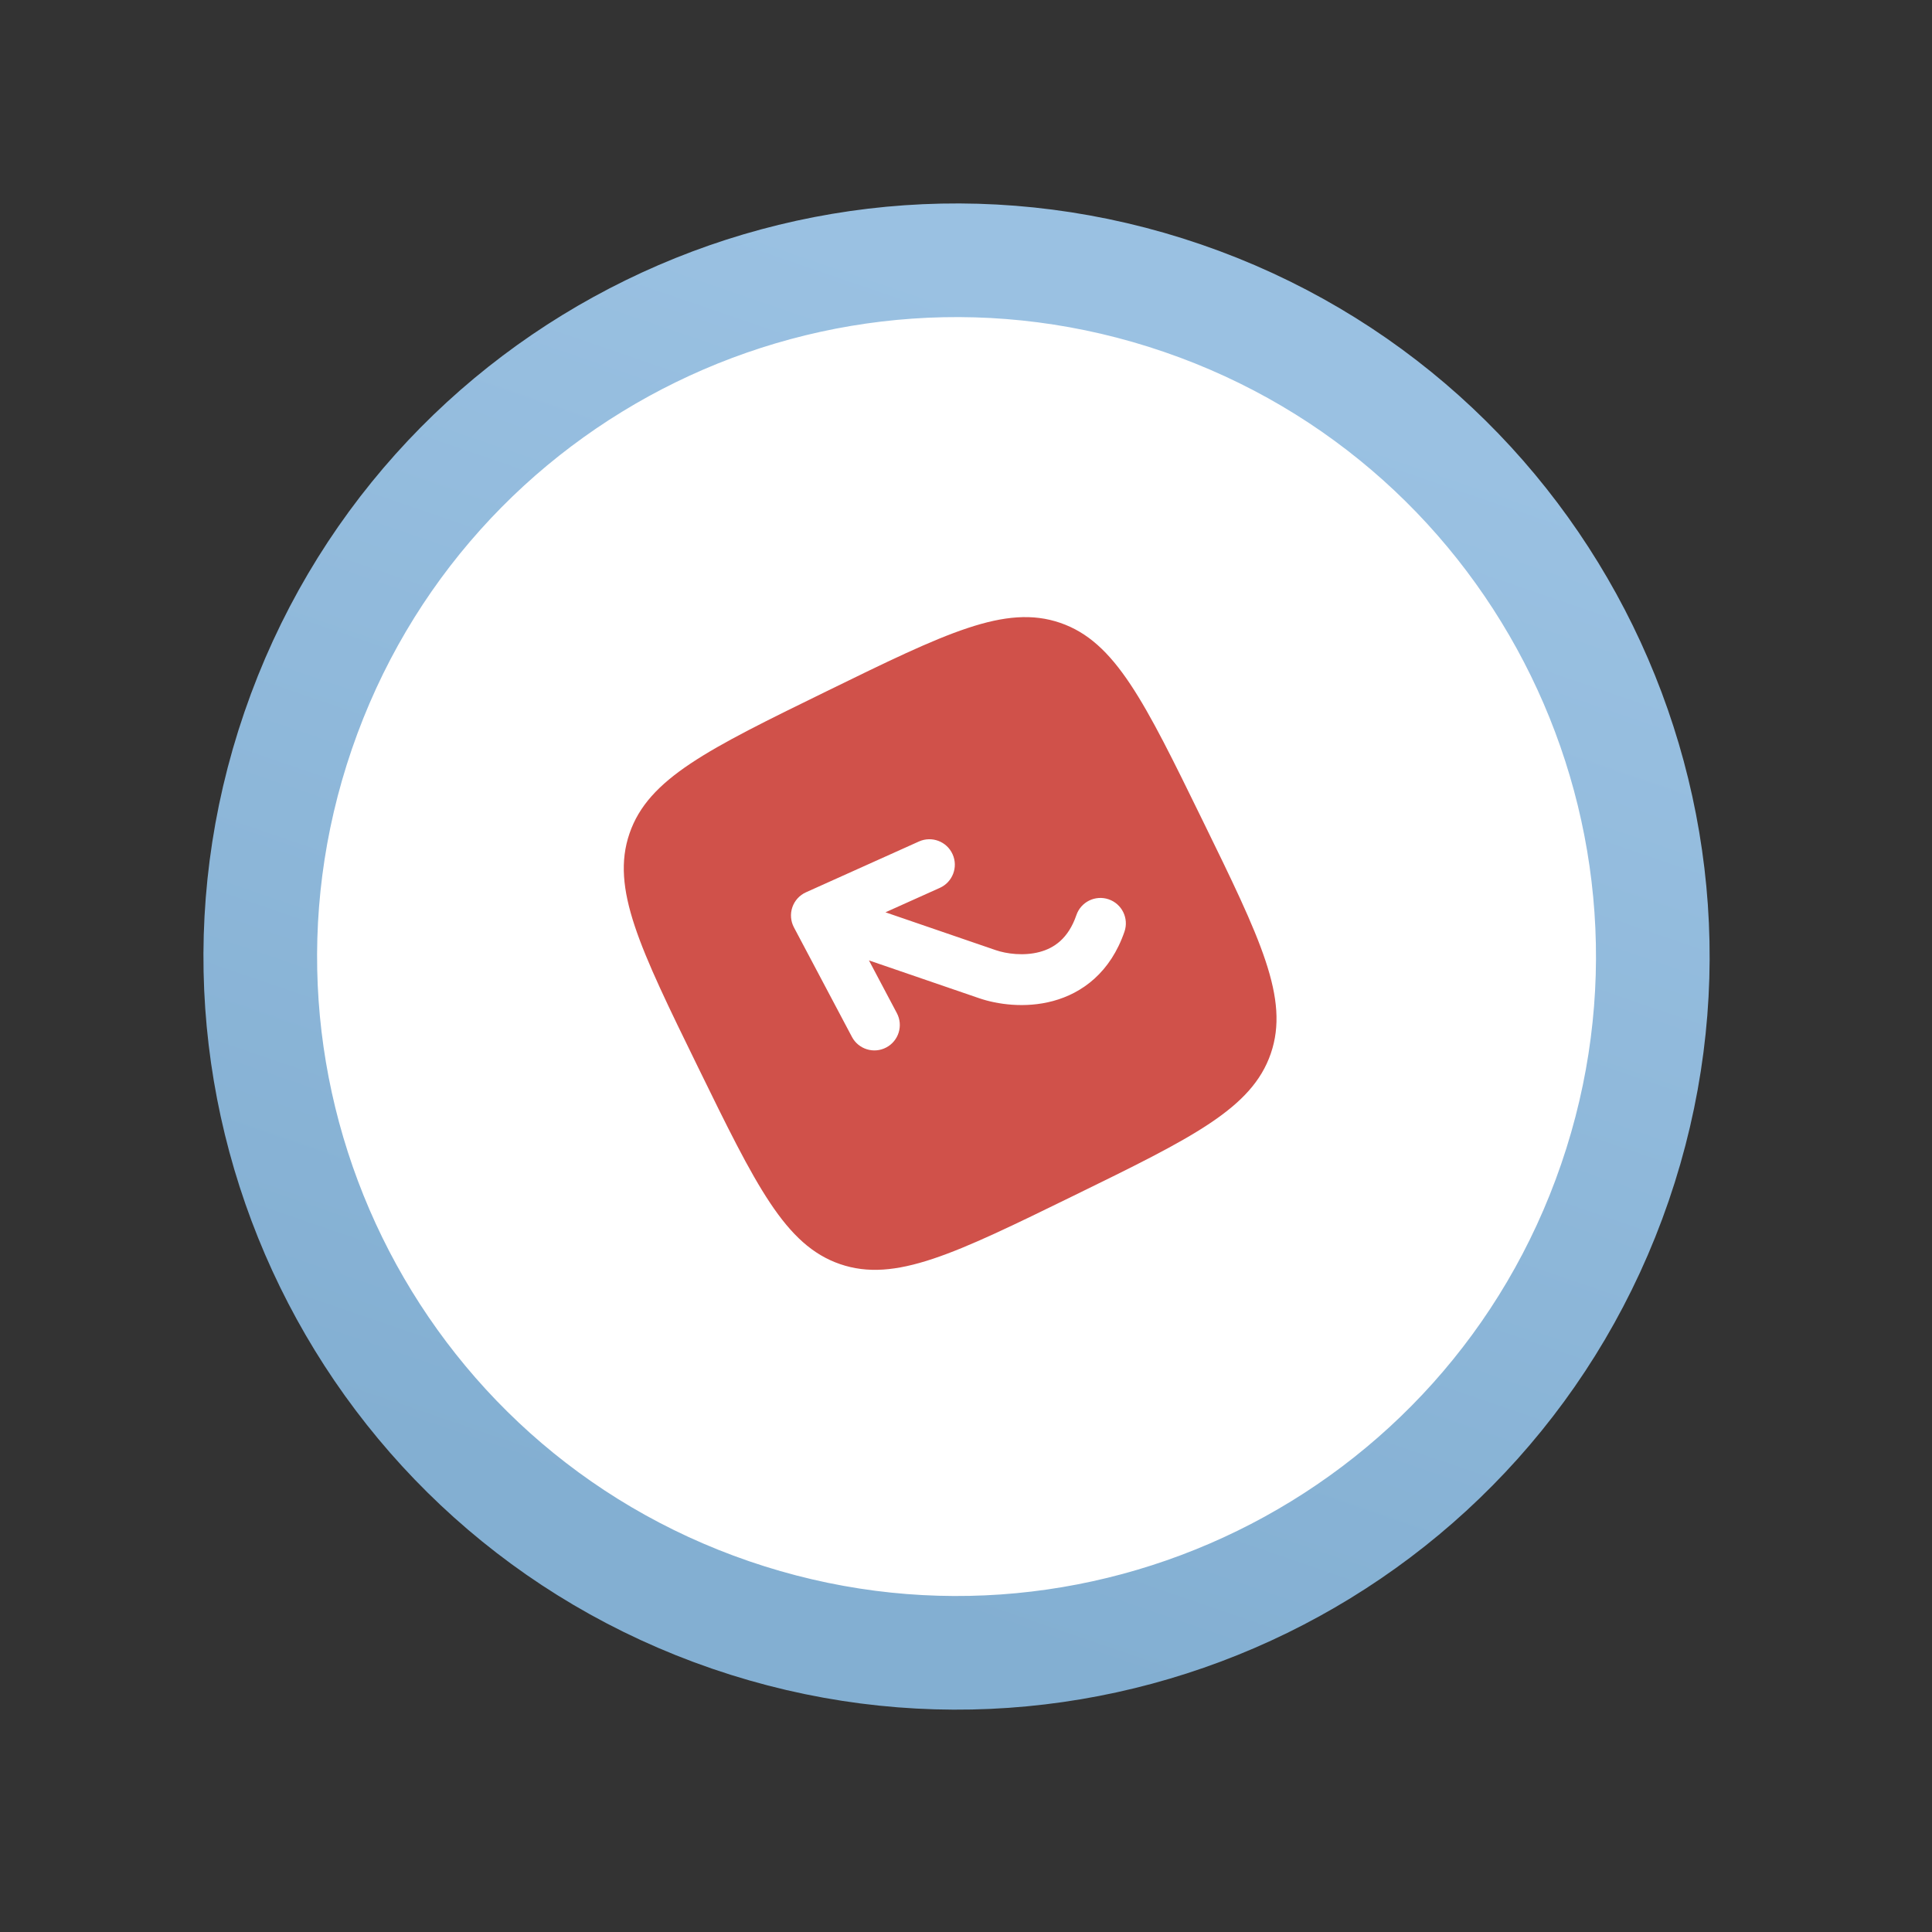 <svg width="68" height="68" viewBox="0 0 68 68" fill="none" xmlns="http://www.w3.org/2000/svg">
<rect x="0" y="0" width="68" height="68" fill="#333333" stroke="none"/>
<g clip-path="url(#clip0_1_6516)">
<path d="M41.62 10.494C28.822 6.102 14.886 12.916 10.494 25.714C6.101 38.512 12.915 52.448 25.714 56.841C38.512 61.233 52.448 54.419 56.84 41.621C61.233 28.823 54.419 14.887 41.62 10.494Z" fill="white" stroke="url(#paint0_linear_1_6516)" stroke-width="4"/>
<path fill-rule="evenodd" clip-rule="evenodd" d="M37.784 42.087C33.598 44.134 31.505 45.157 29.569 44.493C27.633 43.828 26.609 41.735 24.562 37.549C22.515 33.363 21.492 31.27 22.157 29.334C22.821 27.398 24.914 26.374 29.1 24.327C33.286 22.28 35.379 21.257 37.316 21.922C39.252 22.586 40.275 24.679 42.322 28.865C44.369 33.051 45.392 35.144 44.728 37.081C44.063 39.017 41.97 40.04 37.784 42.087ZM29.985 36.495C30.216 36.932 30.758 37.099 31.194 36.867C31.631 36.636 31.798 36.094 31.566 35.658L30.584 33.803L34.463 35.134C35.089 35.349 36.076 35.498 37.061 35.233C38.101 34.953 39.087 34.218 39.578 32.79C39.738 32.322 39.489 31.814 39.022 31.653C38.554 31.493 38.045 31.741 37.885 32.209C37.6 33.038 37.099 33.369 36.595 33.505C36.035 33.656 35.421 33.571 35.044 33.441L31.165 32.11L33.079 31.25C33.53 31.047 33.731 30.517 33.528 30.067C33.326 29.616 32.796 29.415 32.345 29.617L28.367 31.406C28.142 31.507 27.968 31.698 27.888 31.932C27.808 32.166 27.828 32.422 27.944 32.641L29.985 36.495Z" fill="#D0514A"/>
</g>
<defs>
<linearGradient id="paint0_linear_1_6516" x1="26.363" y1="54.949" x2="40.971" y2="12.386" gradientUnits="userSpaceOnUse">
<stop stop-color="#83AFD2"/>
<stop offset="1" stop-color="#9AC1E2"/>
</linearGradient>
<clipPath id="clip0_1_6516">
<rect width="53" height="53" fill="white" transform="translate(50.129 67.335) rotate(-161.057)"/>
</clipPath>
</defs>
</svg>

